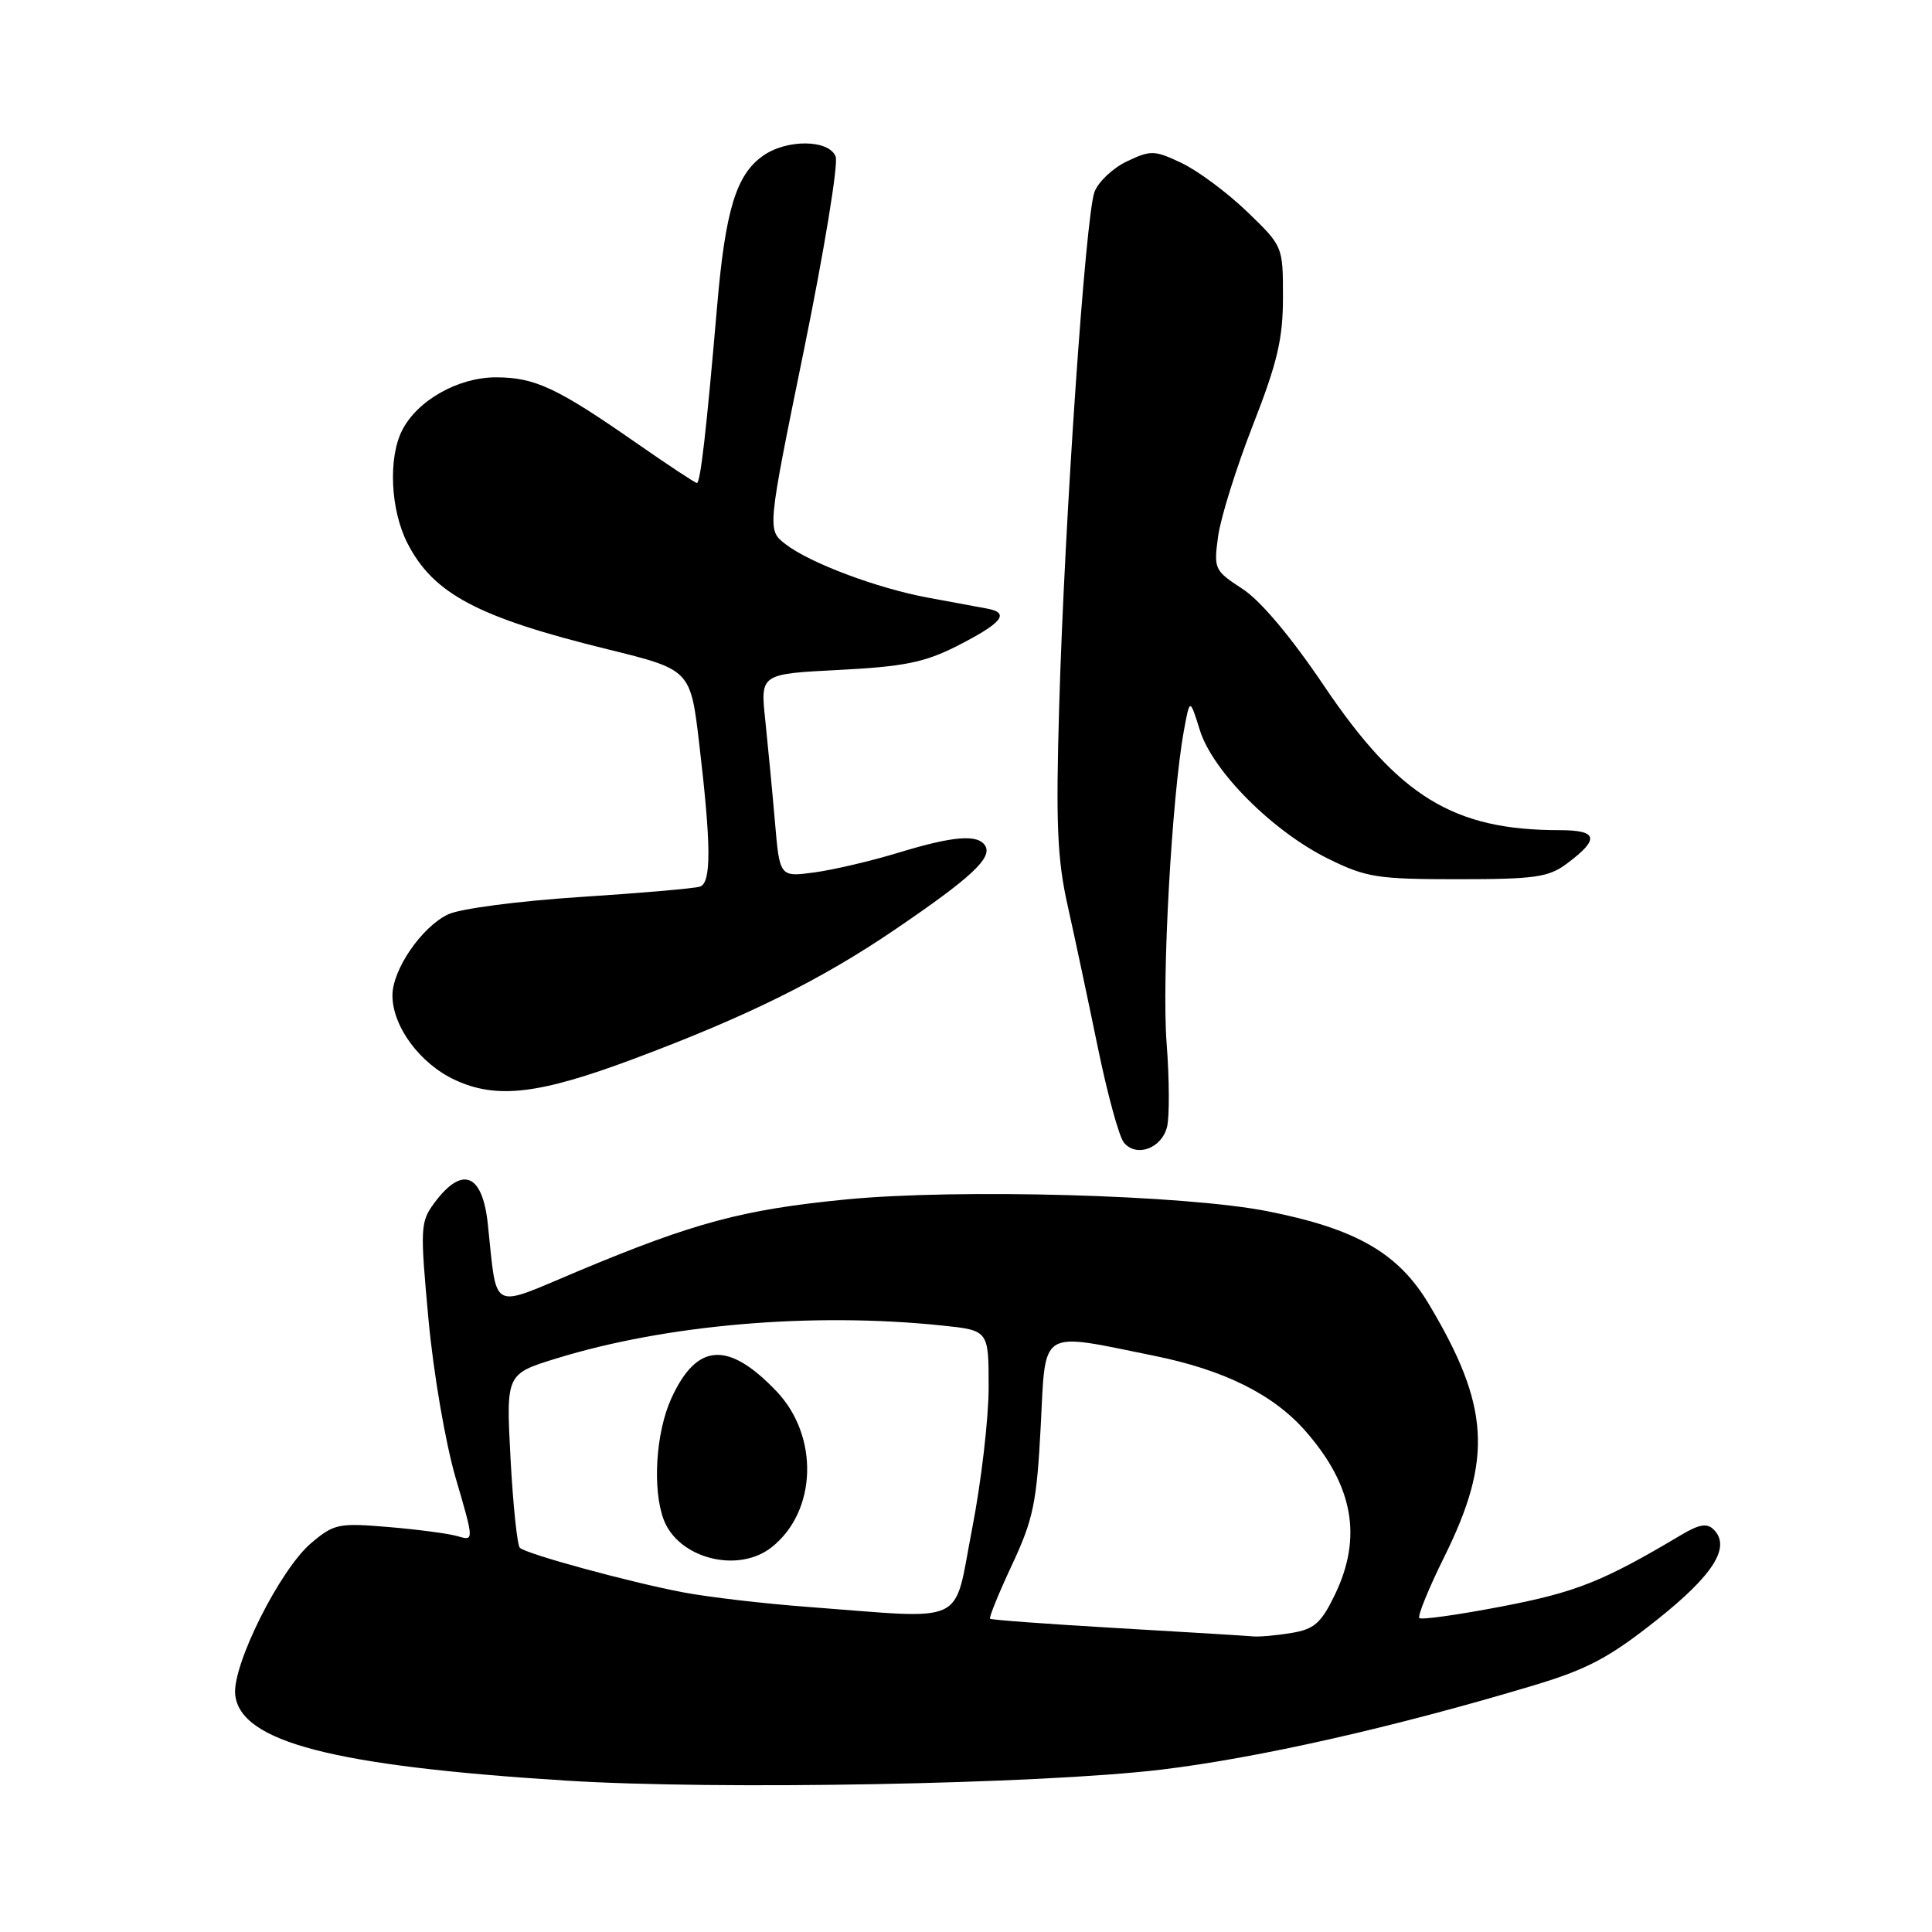 <?xml version="1.0" encoding="UTF-8" standalone="no"?>
<!DOCTYPE svg PUBLIC "-//W3C//DTD SVG 1.1//EN" "http://www.w3.org/Graphics/SVG/1.1/DTD/svg11.dtd" >
<svg xmlns="http://www.w3.org/2000/svg" xmlns:xlink="http://www.w3.org/1999/xlink" version="1.1" viewBox="0 0 256 256">
 <g >
 <path fill="currentColor"
d=" M 153.83 234.49 C 166.63 232.96 184.77 228.86 203.19 223.33 C 210.33 221.19 213.23 219.65 219.46 214.71 C 227.03 208.71 229.39 204.99 227.08 202.68 C 226.19 201.79 225.16 201.96 222.71 203.42 C 212.40 209.56 208.82 210.98 199.02 212.86 C 193.26 213.97 188.33 214.66 188.07 214.40 C 187.81 214.14 189.30 210.48 191.39 206.26 C 197.82 193.27 197.39 186.28 189.33 172.80 C 185.28 166.03 179.73 162.83 167.98 160.50 C 157.04 158.33 126.98 157.49 112.13 158.93 C 98.41 160.27 91.97 162.00 76.52 168.47 C 64.78 173.39 65.91 173.99 64.63 162.11 C 63.91 155.50 61.25 154.45 57.61 159.32 C 55.69 161.90 55.65 162.57 56.77 174.76 C 57.43 181.92 59.01 191.15 60.38 195.84 C 62.82 204.19 62.82 204.19 60.66 203.56 C 59.47 203.21 55.34 202.66 51.48 202.34 C 44.88 201.78 44.26 201.91 41.25 204.45 C 37.12 207.92 30.72 220.70 31.17 224.59 C 31.88 230.82 44.15 234.00 75.00 235.94 C 95.00 237.20 137.65 236.42 153.83 234.49 Z  M 154.64 149.32 C 154.97 147.97 154.95 142.97 154.58 138.19 C 153.93 129.74 155.27 105.58 156.87 96.83 C 157.66 92.50 157.66 92.50 158.99 96.76 C 160.69 102.20 168.64 110.16 176.00 113.79 C 181.03 116.27 182.50 116.50 193.17 116.50 C 203.40 116.50 205.19 116.24 207.61 114.44 C 212.01 111.16 211.75 110.00 206.63 110.00 C 192.60 110.00 185.35 105.56 175.47 90.92 C 171.07 84.39 167.02 79.57 164.62 78.02 C 160.91 75.60 160.81 75.40 161.41 71.04 C 161.75 68.57 163.82 61.96 166.01 56.35 C 169.26 48.04 170.00 44.90 170.00 39.39 C 170.00 32.64 170.00 32.63 165.24 28.04 C 162.62 25.52 158.73 22.63 156.59 21.61 C 152.97 19.89 152.48 19.88 149.33 21.38 C 147.47 22.26 145.54 24.08 145.03 25.42 C 143.84 28.55 141.06 68.97 140.35 93.50 C 139.89 109.11 140.09 113.84 141.47 120.00 C 142.39 124.12 144.19 132.57 145.46 138.76 C 146.73 144.95 148.29 150.64 148.92 151.40 C 150.58 153.40 153.92 152.18 154.64 149.32 Z  M 83.96 140.31 C 99.03 134.67 108.79 129.84 118.62 123.15 C 128.69 116.30 131.53 113.66 130.54 112.06 C 129.57 110.50 126.31 110.77 119.00 113.00 C 115.42 114.09 110.43 115.26 107.91 115.60 C 103.31 116.22 103.31 116.22 102.68 108.86 C 102.33 104.81 101.75 98.76 101.40 95.40 C 100.75 89.30 100.75 89.30 111.17 88.77 C 119.75 88.33 122.51 87.77 126.73 85.64 C 132.81 82.55 133.90 81.21 130.79 80.64 C 129.53 80.41 126.03 79.76 123.00 79.20 C 116.23 77.95 107.32 74.61 104.08 72.10 C 101.65 70.23 101.65 70.23 106.53 46.36 C 109.21 33.24 111.10 21.71 110.73 20.75 C 109.86 18.48 104.28 18.41 101.12 20.63 C 97.54 23.14 96.11 27.84 95.01 40.70 C 93.60 57.08 92.81 64.00 92.34 64.00 C 92.12 64.00 88.46 61.58 84.22 58.63 C 73.79 51.37 70.86 50.00 65.70 50.00 C 60.70 50.00 55.29 53.06 53.28 57.03 C 51.42 60.71 51.74 67.57 53.98 71.96 C 57.41 78.68 63.28 81.80 80.50 86.03 C 91.50 88.74 91.50 88.74 92.66 98.62 C 94.24 112.04 94.27 116.97 92.75 117.48 C 92.06 117.72 84.90 118.34 76.83 118.86 C 68.62 119.40 60.93 120.41 59.37 121.16 C 55.86 122.84 52.00 128.48 52.00 131.90 C 52.01 136.02 55.64 140.93 60.27 143.09 C 65.80 145.66 71.40 145.01 83.96 140.31 Z  M 148.00 215.73 C 138.93 215.20 131.36 214.65 131.19 214.49 C 131.02 214.34 132.33 211.13 134.09 207.36 C 136.92 201.31 137.37 199.14 137.90 189.00 C 138.58 175.88 137.55 176.53 152.94 179.65 C 162.21 181.53 168.71 184.76 172.97 189.61 C 179.34 196.87 180.56 203.73 176.85 211.37 C 175.04 215.09 174.14 215.88 171.10 216.38 C 169.12 216.71 166.82 216.91 166.00 216.83 C 165.18 216.75 157.07 216.25 148.00 215.73 Z  M 107.00 212.92 C 101.22 212.49 93.80 211.62 90.50 210.99 C 83.39 209.64 69.76 205.92 68.88 205.09 C 68.54 204.76 67.98 199.45 67.65 193.28 C 67.05 182.06 67.05 182.06 73.73 180.00 C 88.32 175.50 107.67 173.85 124.85 175.64 C 131.00 176.28 131.00 176.28 131.00 183.82 C 131.00 187.97 130.01 196.46 128.79 202.68 C 126.28 215.59 128.51 214.54 107.00 212.92 Z  M 102.23 205.03 C 108.26 200.29 108.57 190.28 102.86 184.32 C 96.46 177.63 92.30 177.93 88.94 185.33 C 86.89 189.84 86.43 197.36 87.95 201.38 C 89.91 206.51 97.79 208.53 102.23 205.03 Z "/>
</g>
</svg>